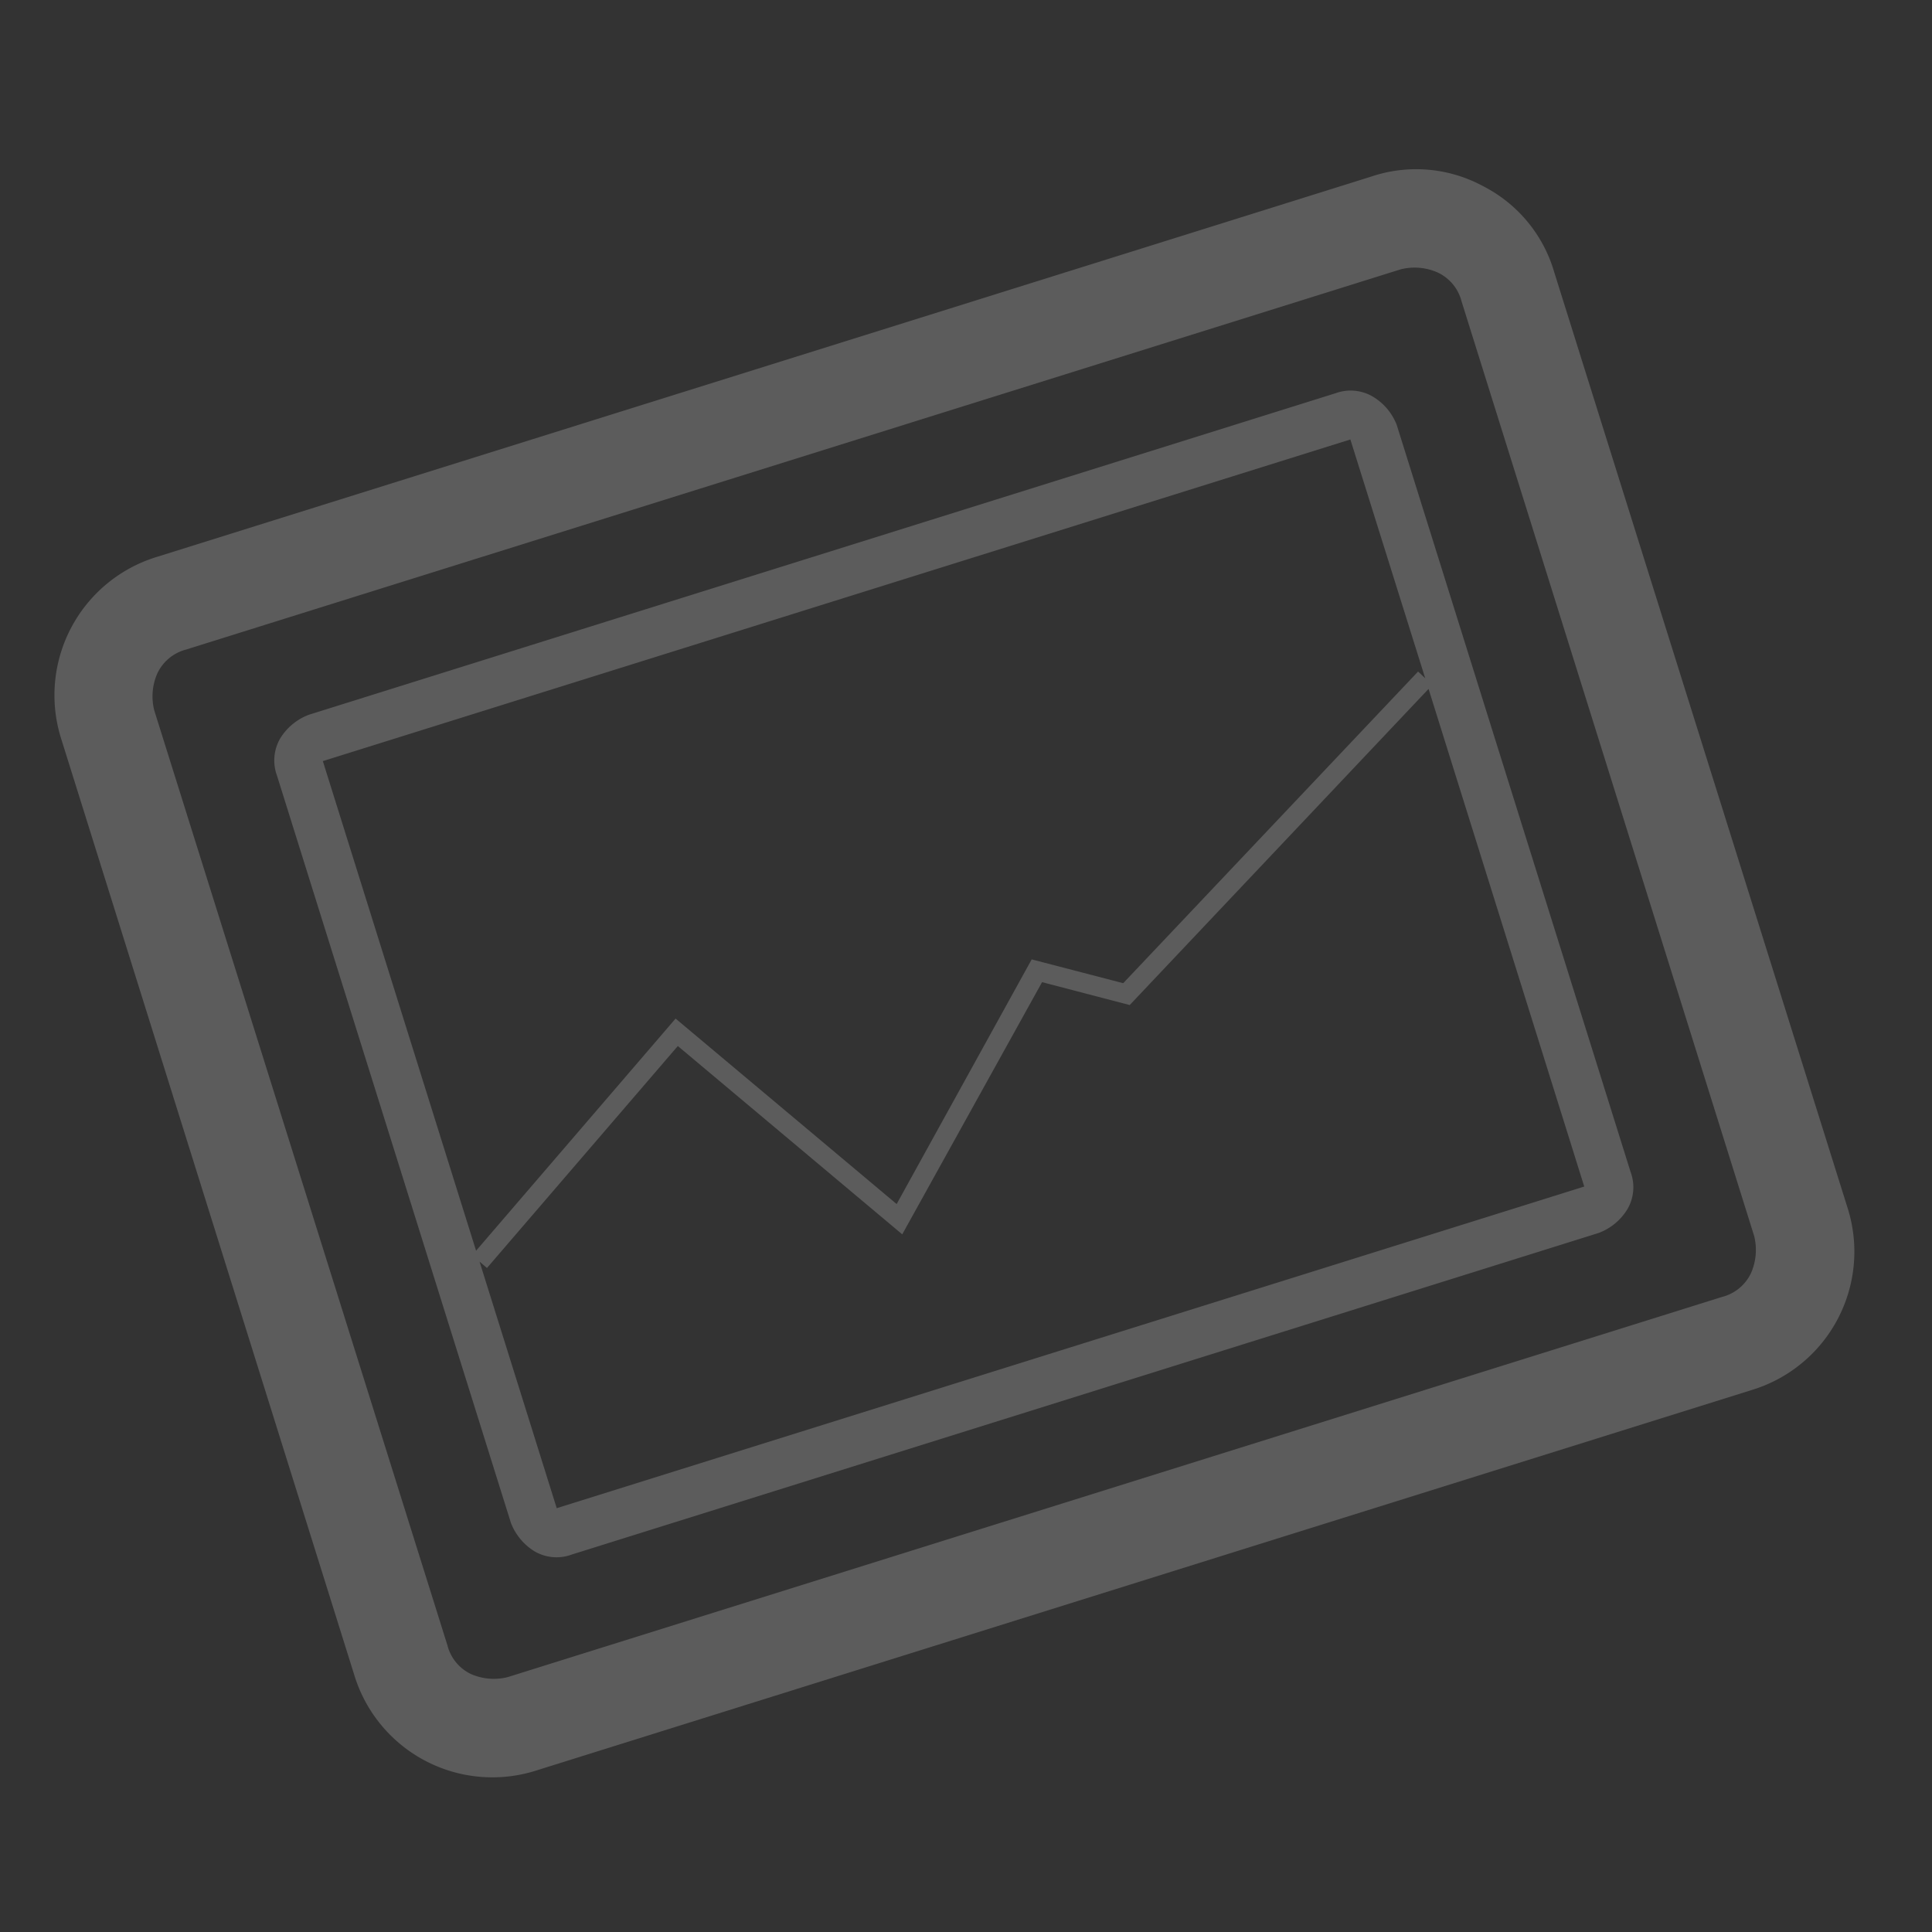 <svg id="Livello_1" data-name="Livello 1" xmlns="http://www.w3.org/2000/svg" viewBox="0 0 190 190">
  <rect x="0" y="0" width="190" height="190" fill="#333333" stroke="none"/>
  <title>ico-personas-marketing</title>
  <g id="ico">
    <path d="M145.84,18.3a13.82,13.82,0,0,0-11-.93L15.45,54.76a14.22,14.22,0,0,0-9.4,18l28.78,91.93a14.2,14.2,0,0,0,18,9.4l119.44-37.39a14.22,14.22,0,0,0,9.4-18L152.85,26.77A13.83,13.83,0,0,0,145.84,18.3Zm26.67,103.25a5.65,5.65,0,0,1-.31,3.65,4.31,4.31,0,0,1-2.83,2.34L49.94,164.93a5.59,5.59,0,0,1-3.65-.31A4.31,4.31,0,0,1,44,161.8L15.17,69.86a5.6,5.6,0,0,1,.31-3.65,4.33,4.33,0,0,1,2.82-2.33L137.74,26.49a5.59,5.59,0,0,1,3.65.31,4.31,4.31,0,0,1,2.34,2.82ZM131.38,38.66l-101,31.63a5.63,5.63,0,0,0-2.83,2.34,4.32,4.32,0,0,0-.31,3.65l23,73.47a5.65,5.65,0,0,0,2.34,2.82,4.29,4.29,0,0,0,3.65.31l101-31.63a5.61,5.61,0,0,0,2.82-2.34,4.29,4.29,0,0,0,.31-3.65l-23-73.47A5.58,5.58,0,0,0,135,39,4.3,4.3,0,0,0,131.38,38.66Zm1.42,4.56,7.36,23.48-.7-.66-29,30.65-9-2.34L88.18,118.41,66.44,100.17,46.82,123,31.75,74.85ZM54.75,148.32l-7.59-24.25.73.63,18.77-21.83,22.07,18.52,13.75-24.8,8.62,2.25,29.39-31.09,15.31,48.94Z" style="fill: #fff;opacity: 0.2"/>
  </g>
</svg>
